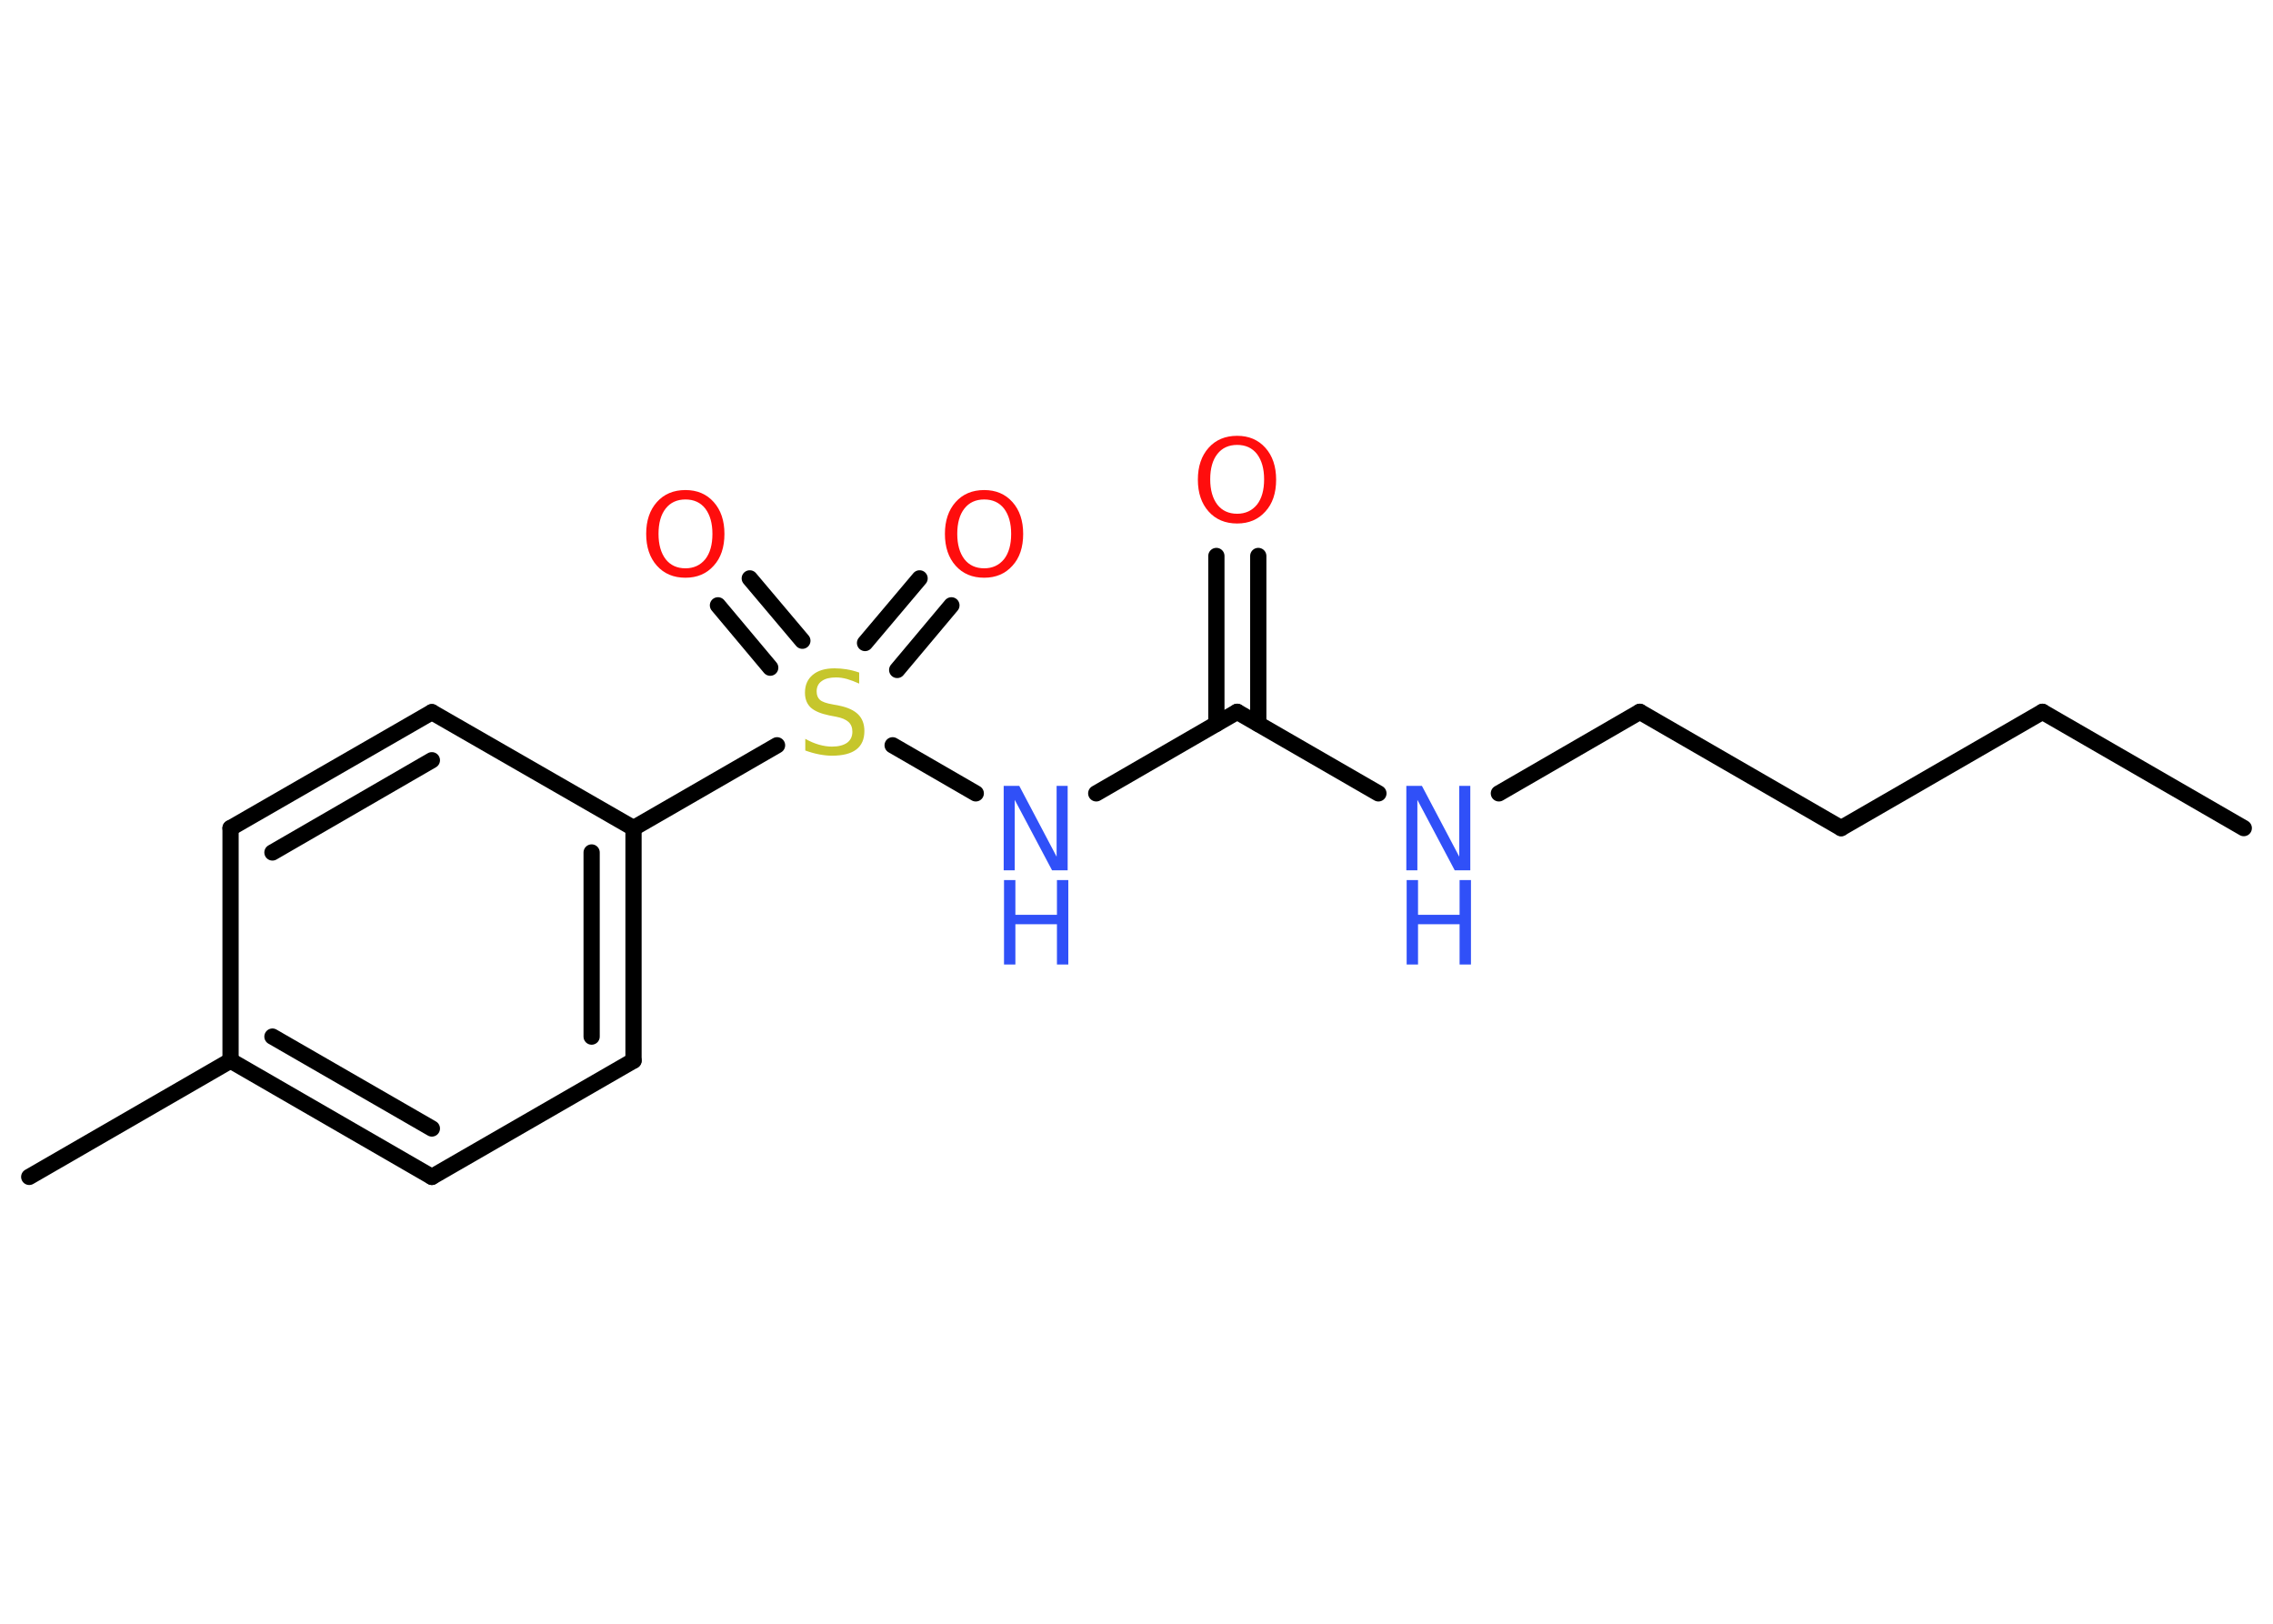 <?xml version='1.0' encoding='UTF-8'?>
<!DOCTYPE svg PUBLIC "-//W3C//DTD SVG 1.1//EN" "http://www.w3.org/Graphics/SVG/1.1/DTD/svg11.dtd">
<svg version='1.2' xmlns='http://www.w3.org/2000/svg' xmlns:xlink='http://www.w3.org/1999/xlink' width='70.0mm' height='50.0mm' viewBox='0 0 70.0 50.0'>
  <desc>Generated by the Chemistry Development Kit (http://github.com/cdk)</desc>
  <g stroke-linecap='round' stroke-linejoin='round' stroke='#000000' stroke-width='.5' fill='#3050F8'>
    <rect x='.0' y='.0' width='70.0' height='50.0' fill='#FFFFFF' stroke='none'/>
    <g id='mol1' class='mol'>
      <line id='mol1bnd1' class='bond' x1='69.1' y1='25.5' x2='62.9' y2='21.92'/>
      <line id='mol1bnd2' class='bond' x1='62.9' y1='21.92' x2='56.7' y2='25.5'/>
      <line id='mol1bnd3' class='bond' x1='56.7' y1='25.5' x2='50.5' y2='21.92'/>
      <line id='mol1bnd4' class='bond' x1='50.5' y1='21.92' x2='46.16' y2='24.43'/>
      <line id='mol1bnd5' class='bond' x1='42.45' y1='24.43' x2='38.1' y2='21.92'/>
      <g id='mol1bnd6' class='bond'>
        <line x1='37.46' y1='22.29' x2='37.46' y2='17.12'/>
        <line x1='38.75' y1='22.29' x2='38.75' y2='17.12'/>
      </g>
      <line id='mol1bnd7' class='bond' x1='38.1' y1='21.92' x2='33.76' y2='24.43'/>
      <line id='mol1bnd8' class='bond' x1='30.05' y1='24.43' x2='27.49' y2='22.95'/>
      <g id='mol1bnd9' class='bond'>
        <line x1='26.64' y1='19.8' x2='28.32' y2='17.81'/>
        <line x1='27.63' y1='20.63' x2='29.3' y2='18.64'/>
      </g>
      <g id='mol1bnd10' class='bond'>
        <line x1='23.72' y1='20.56' x2='22.11' y2='18.64'/>
        <line x1='24.71' y1='19.73' x2='23.09' y2='17.81'/>
      </g>
      <line id='mol1bnd11' class='bond' x1='23.93' y1='22.95' x2='19.51' y2='25.5'/>
      <g id='mol1bnd12' class='bond'>
        <line x1='19.51' y1='32.66' x2='19.51' y2='25.5'/>
        <line x1='18.22' y1='31.92' x2='18.22' y2='26.25'/>
      </g>
      <line id='mol1bnd13' class='bond' x1='19.51' y1='32.66' x2='13.3' y2='36.24'/>
      <g id='mol1bnd14' class='bond'>
        <line x1='7.1' y1='32.66' x2='13.3' y2='36.24'/>
        <line x1='8.39' y1='31.92' x2='13.3' y2='34.75'/>
      </g>
      <line id='mol1bnd15' class='bond' x1='7.1' y1='32.66' x2='.9' y2='36.24'/>
      <line id='mol1bnd16' class='bond' x1='7.1' y1='32.66' x2='7.1' y2='25.5'/>
      <g id='mol1bnd17' class='bond'>
        <line x1='13.3' y1='21.93' x2='7.1' y2='25.5'/>
        <line x1='13.3' y1='23.41' x2='8.39' y2='26.25'/>
      </g>
      <line id='mol1bnd18' class='bond' x1='19.51' y1='25.5' x2='13.3' y2='21.93'/>
      <g id='mol1atm5' class='atom'>
        <path d='M43.32 24.2h.47l1.15 2.18v-2.18h.34v2.6h-.48l-1.15 -2.17v2.17h-.34v-2.6z' stroke='none'/>
        <path d='M43.32 27.1h.35v1.07h1.28v-1.07h.35v2.6h-.35v-1.24h-1.28v1.24h-.35v-2.6z' stroke='none'/>
      </g>
      <path id='mol1atm7' class='atom' d='M38.1 13.7q-.39 .0 -.61 .28q-.22 .28 -.22 .78q.0 .49 .22 .78q.22 .28 .61 .28q.38 .0 .61 -.28q.22 -.28 .22 -.78q.0 -.49 -.22 -.78q-.22 -.28 -.61 -.28zM38.1 13.42q.54 .0 .87 .37q.33 .37 .33 .98q.0 .62 -.33 .98q-.33 .37 -.87 .37q-.55 .0 -.88 -.37q-.33 -.37 -.33 -.98q.0 -.61 .33 -.98q.33 -.37 .88 -.37z' stroke='none' fill='#FF0D0D'/>
      <g id='mol1atm8' class='atom'>
        <path d='M30.92 24.2h.47l1.15 2.18v-2.18h.34v2.6h-.48l-1.15 -2.17v2.17h-.34v-2.6z' stroke='none'/>
        <path d='M30.92 27.1h.35v1.07h1.28v-1.07h.35v2.6h-.35v-1.24h-1.28v1.24h-.35v-2.6z' stroke='none'/>
      </g>
      <path id='mol1atm9' class='atom' d='M26.46 20.71v.34q-.2 -.09 -.37 -.14q-.18 -.05 -.34 -.05q-.29 .0 -.44 .11q-.16 .11 -.16 .32q.0 .17 .1 .26q.1 .09 .39 .14l.21 .04q.39 .08 .58 .27q.19 .19 .19 .51q.0 .38 -.25 .57q-.25 .19 -.75 .19q-.18 .0 -.39 -.04q-.21 -.04 -.43 -.12v-.36q.21 .12 .42 .18q.21 .06 .4 .06q.3 .0 .47 -.12q.16 -.12 .16 -.34q.0 -.19 -.12 -.3q-.12 -.11 -.38 -.16l-.21 -.04q-.39 -.08 -.57 -.24q-.18 -.17 -.18 -.46q.0 -.35 .24 -.55q.24 -.2 .67 -.2q.18 .0 .37 .03q.19 .03 .39 .1z' stroke='none' fill='#C6C62C'/>
      <path id='mol1atm10' class='atom' d='M30.31 15.38q-.39 .0 -.61 .28q-.22 .28 -.22 .78q.0 .49 .22 .78q.22 .28 .61 .28q.38 .0 .61 -.28q.22 -.28 .22 -.78q.0 -.49 -.22 -.78q-.22 -.28 -.61 -.28zM30.31 15.09q.54 .0 .87 .37q.33 .37 .33 .98q.0 .62 -.33 .98q-.33 .37 -.87 .37q-.55 .0 -.88 -.37q-.33 -.37 -.33 -.98q.0 -.61 .33 -.98q.33 -.37 .88 -.37z' stroke='none' fill='#FF0D0D'/>
      <path id='mol1atm11' class='atom' d='M21.11 15.38q-.39 .0 -.61 .28q-.22 .28 -.22 .78q.0 .49 .22 .78q.22 .28 .61 .28q.38 .0 .61 -.28q.22 -.28 .22 -.78q.0 -.49 -.22 -.78q-.22 -.28 -.61 -.28zM21.11 15.09q.54 .0 .87 .37q.33 .37 .33 .98q.0 .62 -.33 .98q-.33 .37 -.87 .37q-.55 .0 -.88 -.37q-.33 -.37 -.33 -.98q.0 -.61 .33 -.98q.33 -.37 .88 -.37z' stroke='none' fill='#FF0D0D'/>
    </g>
  </g>
</svg>
